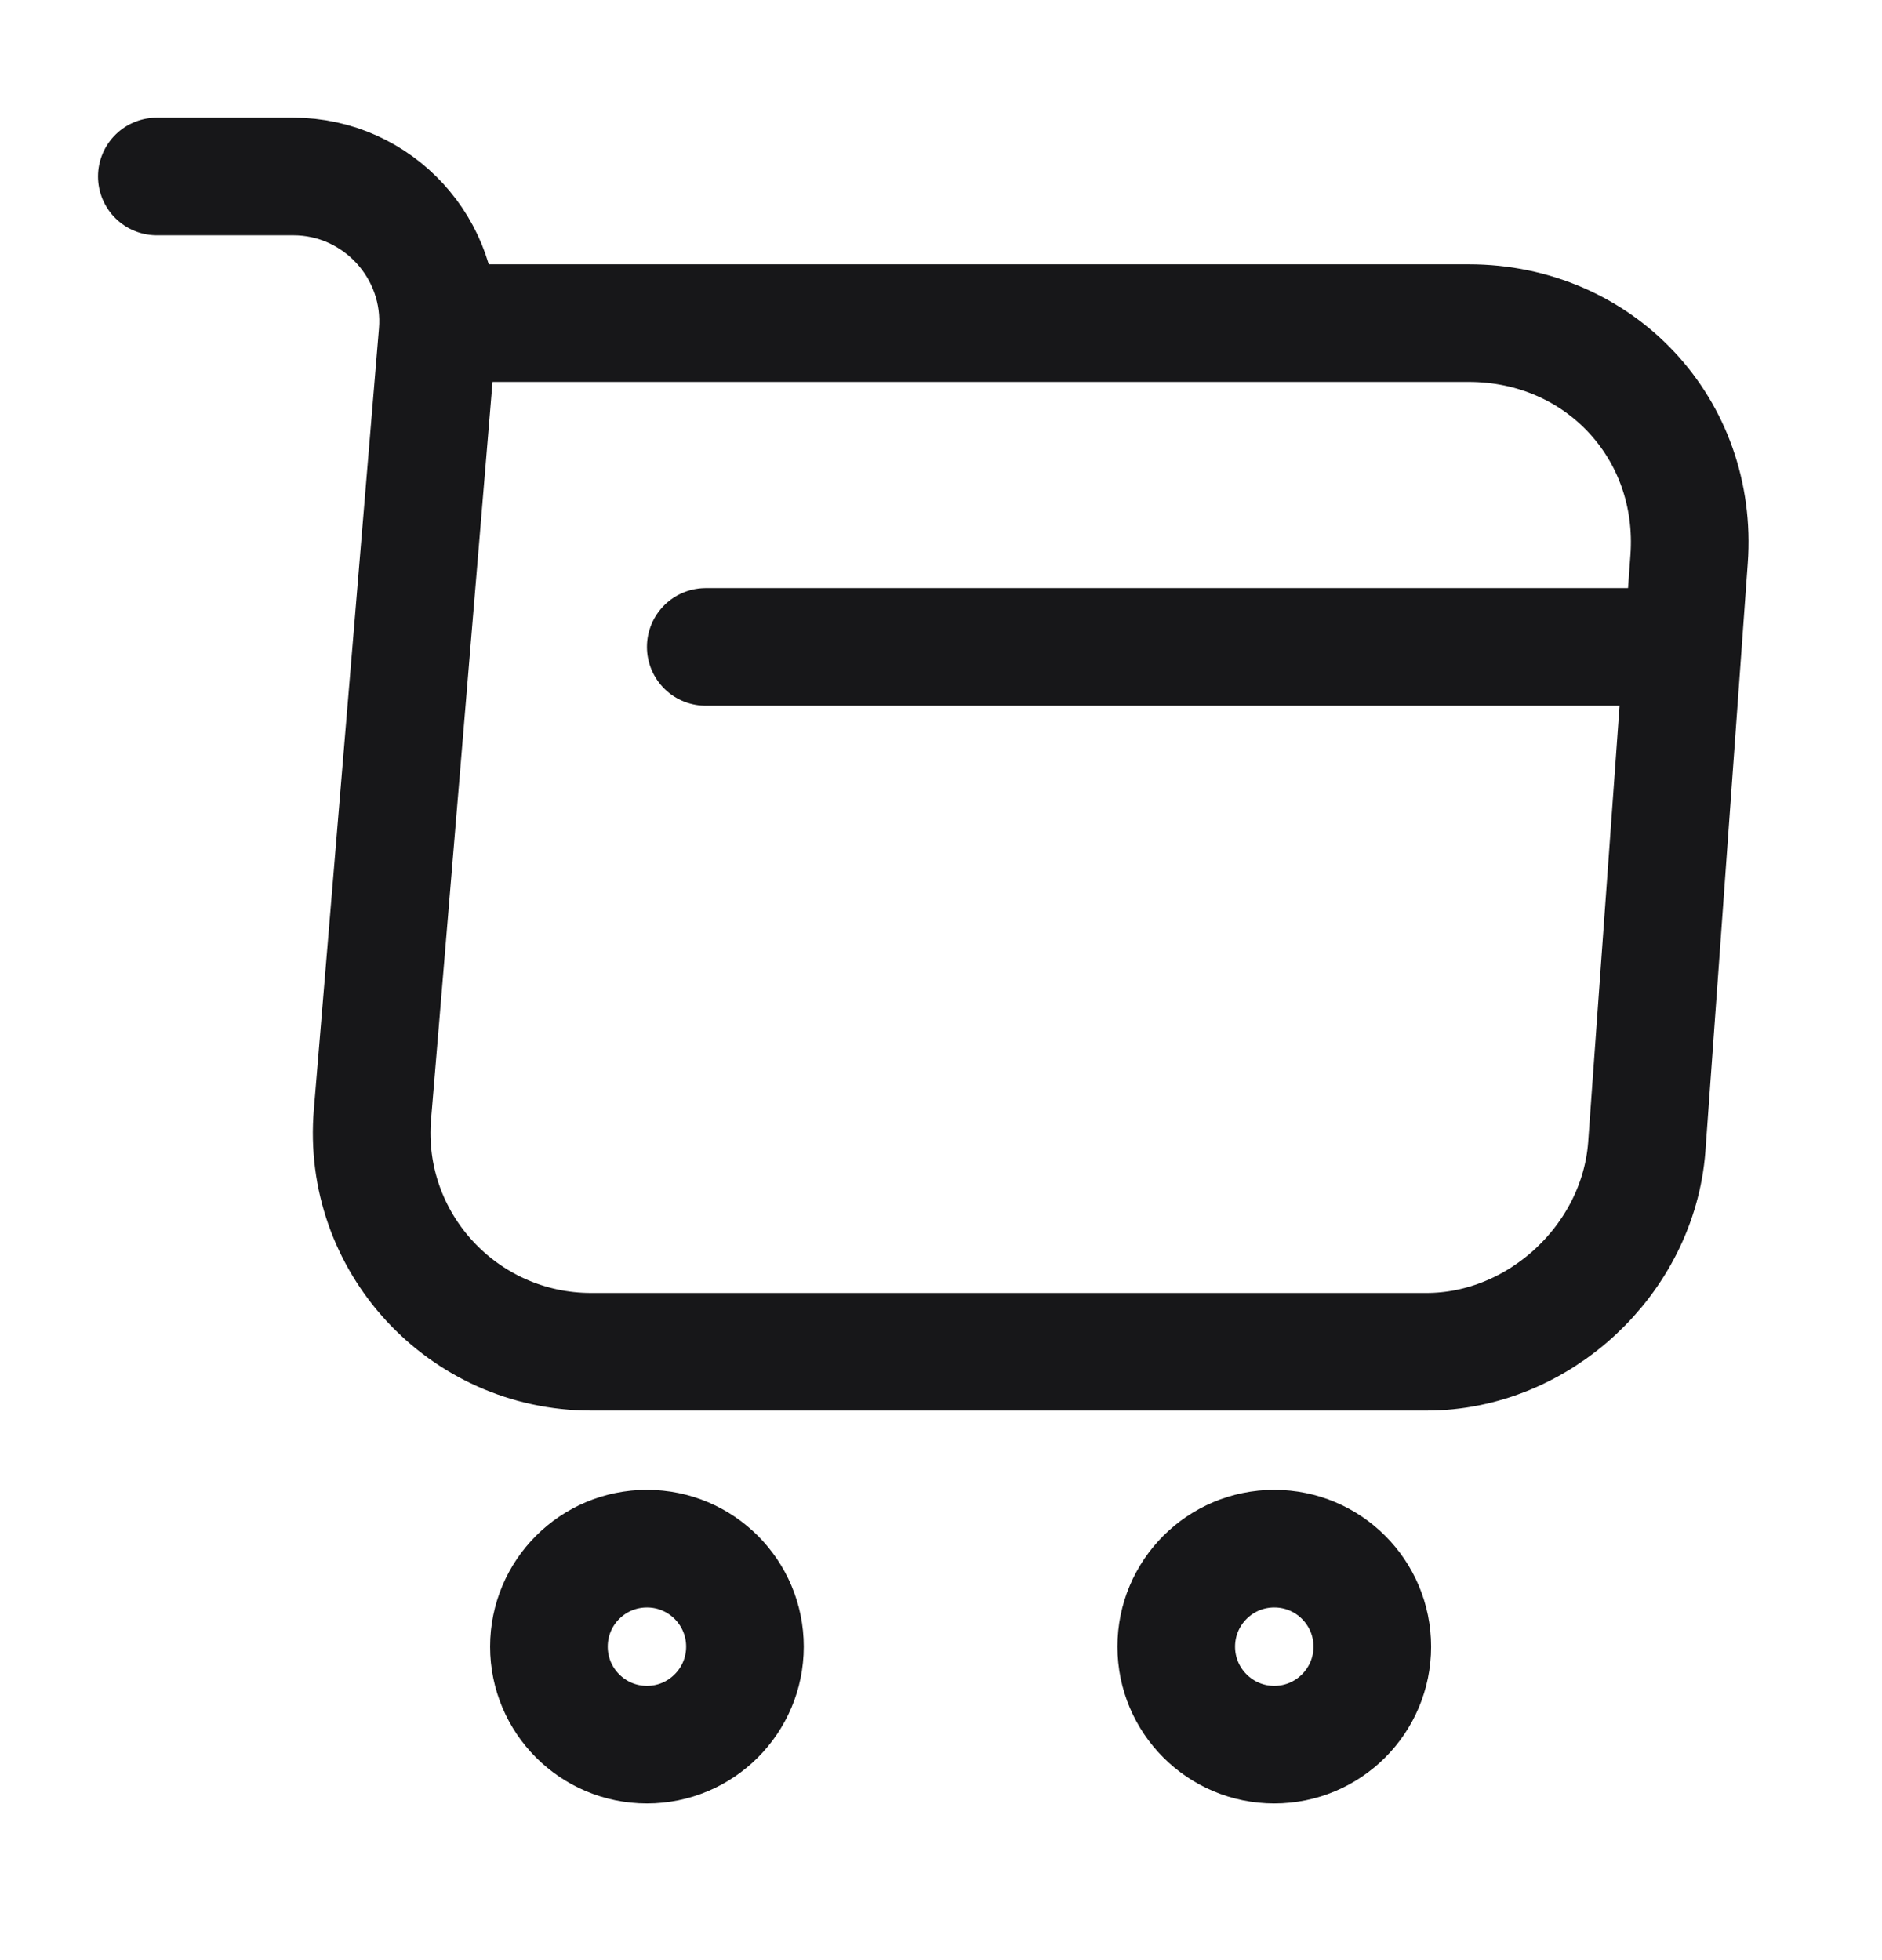 <svg width="24" height="25" viewBox="0 0 24 25" fill="none" xmlns="http://www.w3.org/2000/svg">
<g id="vuesax/linear/shopping-cart">
<g id="vuesax/linear/shopping-cart_2">
<g id="shopping-cart">
<path id="Vector" d="M2 2.251H3.74C4.82 2.251 5.67 3.181 5.58 4.251L4.75 14.211C4.61 15.841 5.9 17.241 7.54 17.241H18.19C19.63 17.241 20.89 16.061 21 14.632L21.54 7.131C21.66 5.471 20.4 4.121 18.73 4.121H5.82" stroke="#171719" stroke-width="1.5" stroke-miterlimit="10" stroke-linecap="round" stroke-linejoin="round"/>
<path id="Vector_2" d="M16.25 22.252C16.94 22.252 17.5 21.692 17.5 21.002C17.5 20.311 16.94 19.752 16.25 19.752C15.56 19.752 15 20.311 15 21.002C15 21.692 15.56 22.252 16.25 22.252Z" stroke="#171719" stroke-width="1.5" stroke-miterlimit="10" stroke-linecap="round" stroke-linejoin="round"/>
<path id="Vector_3" d="M8.25 22.252C8.94 22.252 9.5 21.692 9.5 21.002C9.5 20.311 8.94 19.752 8.25 19.752C7.56 19.752 7 20.311 7 21.002C7 21.692 7.56 22.252 8.25 22.252Z" stroke="#171719" stroke-width="1.5" stroke-miterlimit="10" stroke-linecap="round" stroke-linejoin="round"/>
<path id="Vector_4" d="M9 8.251H21" stroke="#171719" stroke-width="1.5" stroke-miterlimit="10" stroke-linecap="round" stroke-linejoin="round"/>
</g>
</g>
</g>
</svg>

